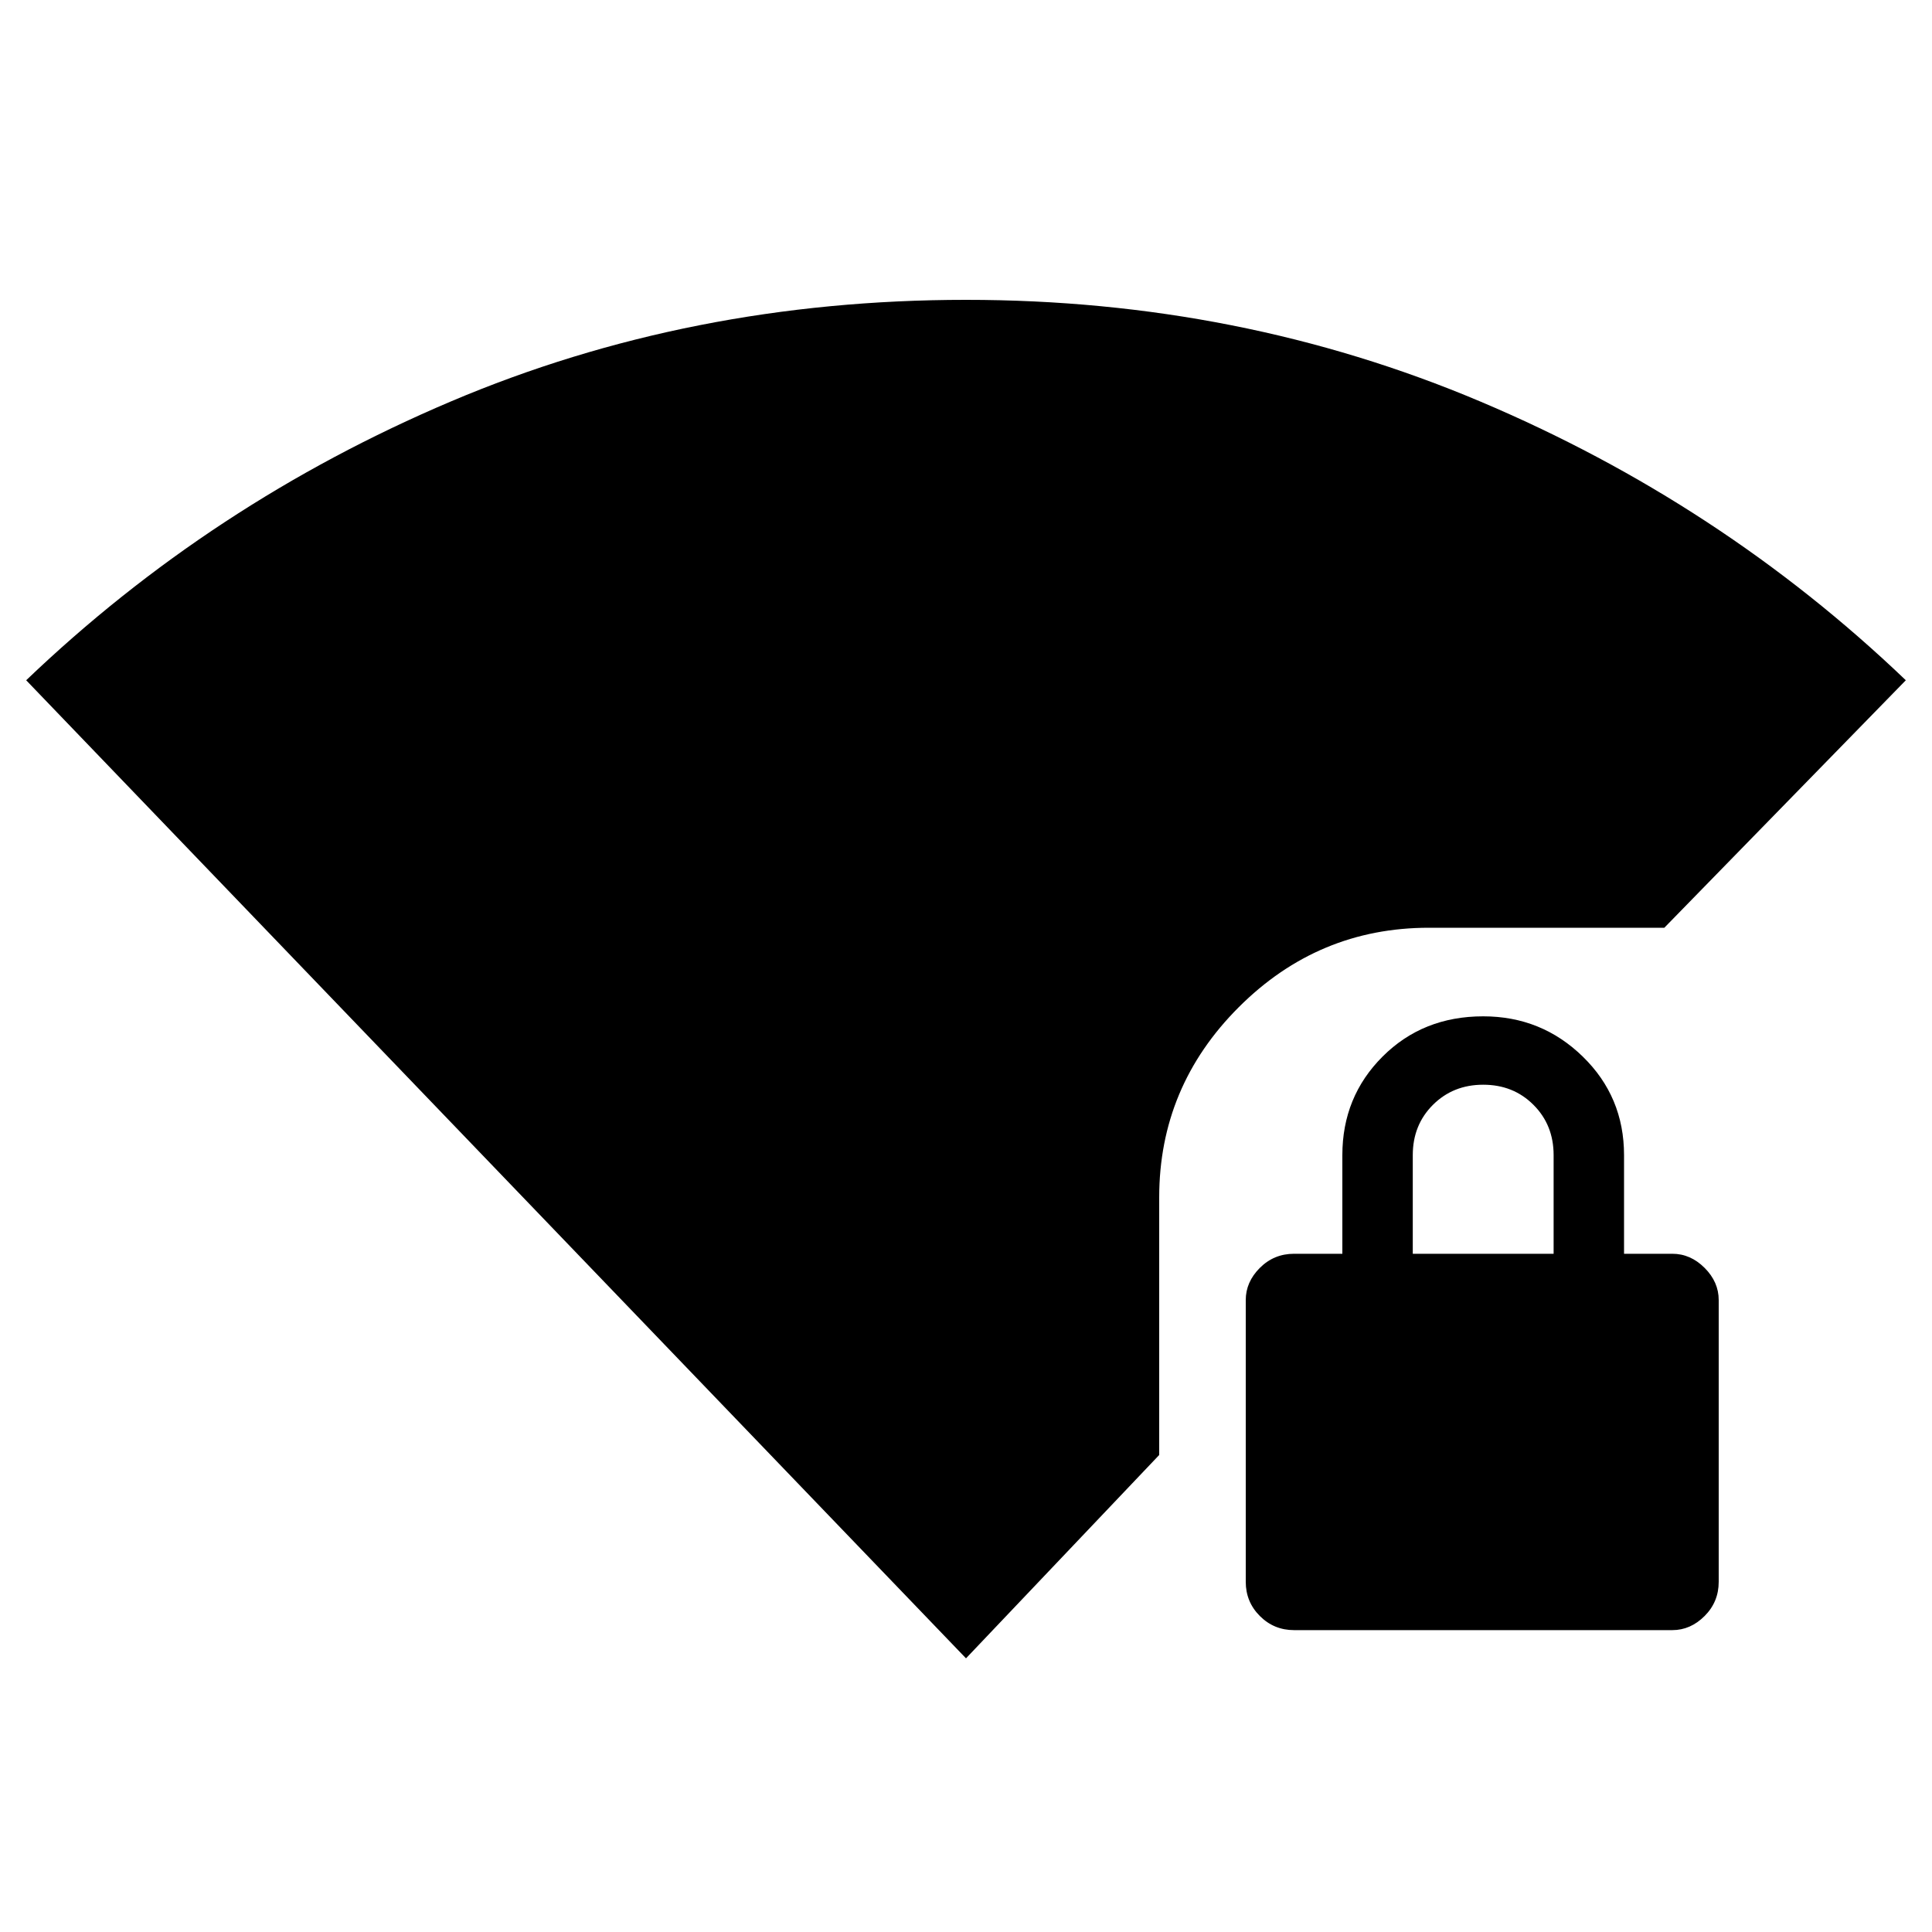<svg xmlns="http://www.w3.org/2000/svg" height="20" width="20"><path d="M10 17.167.271 7.042q1.917-1.834 4.396-2.886T10 3.104q2.833 0 5.323 1.052 2.489 1.052 4.406 2.886l-2.5 2.562h-2.437q-1.146 0-1.969.823Q12 11.25 12 12.396v2.666Zm3.396-.292q-.208 0-.354-.146t-.146-.354v-2.917q0-.187.146-.333.146-.146.354-.146h.5v-1.021q0-.604.416-1.02.417-.417 1.042-.417.604 0 1.031.417.427.416.427 1.02v1.021h.5q.188 0 .334.146.146.146.146.333v2.917q0 .208-.146.354t-.334.146Zm1.229-3.896h1.458v-1.021q0-.312-.208-.52-.208-.209-.521-.209-.312 0-.521.209-.208.208-.208.52Z"/></svg>